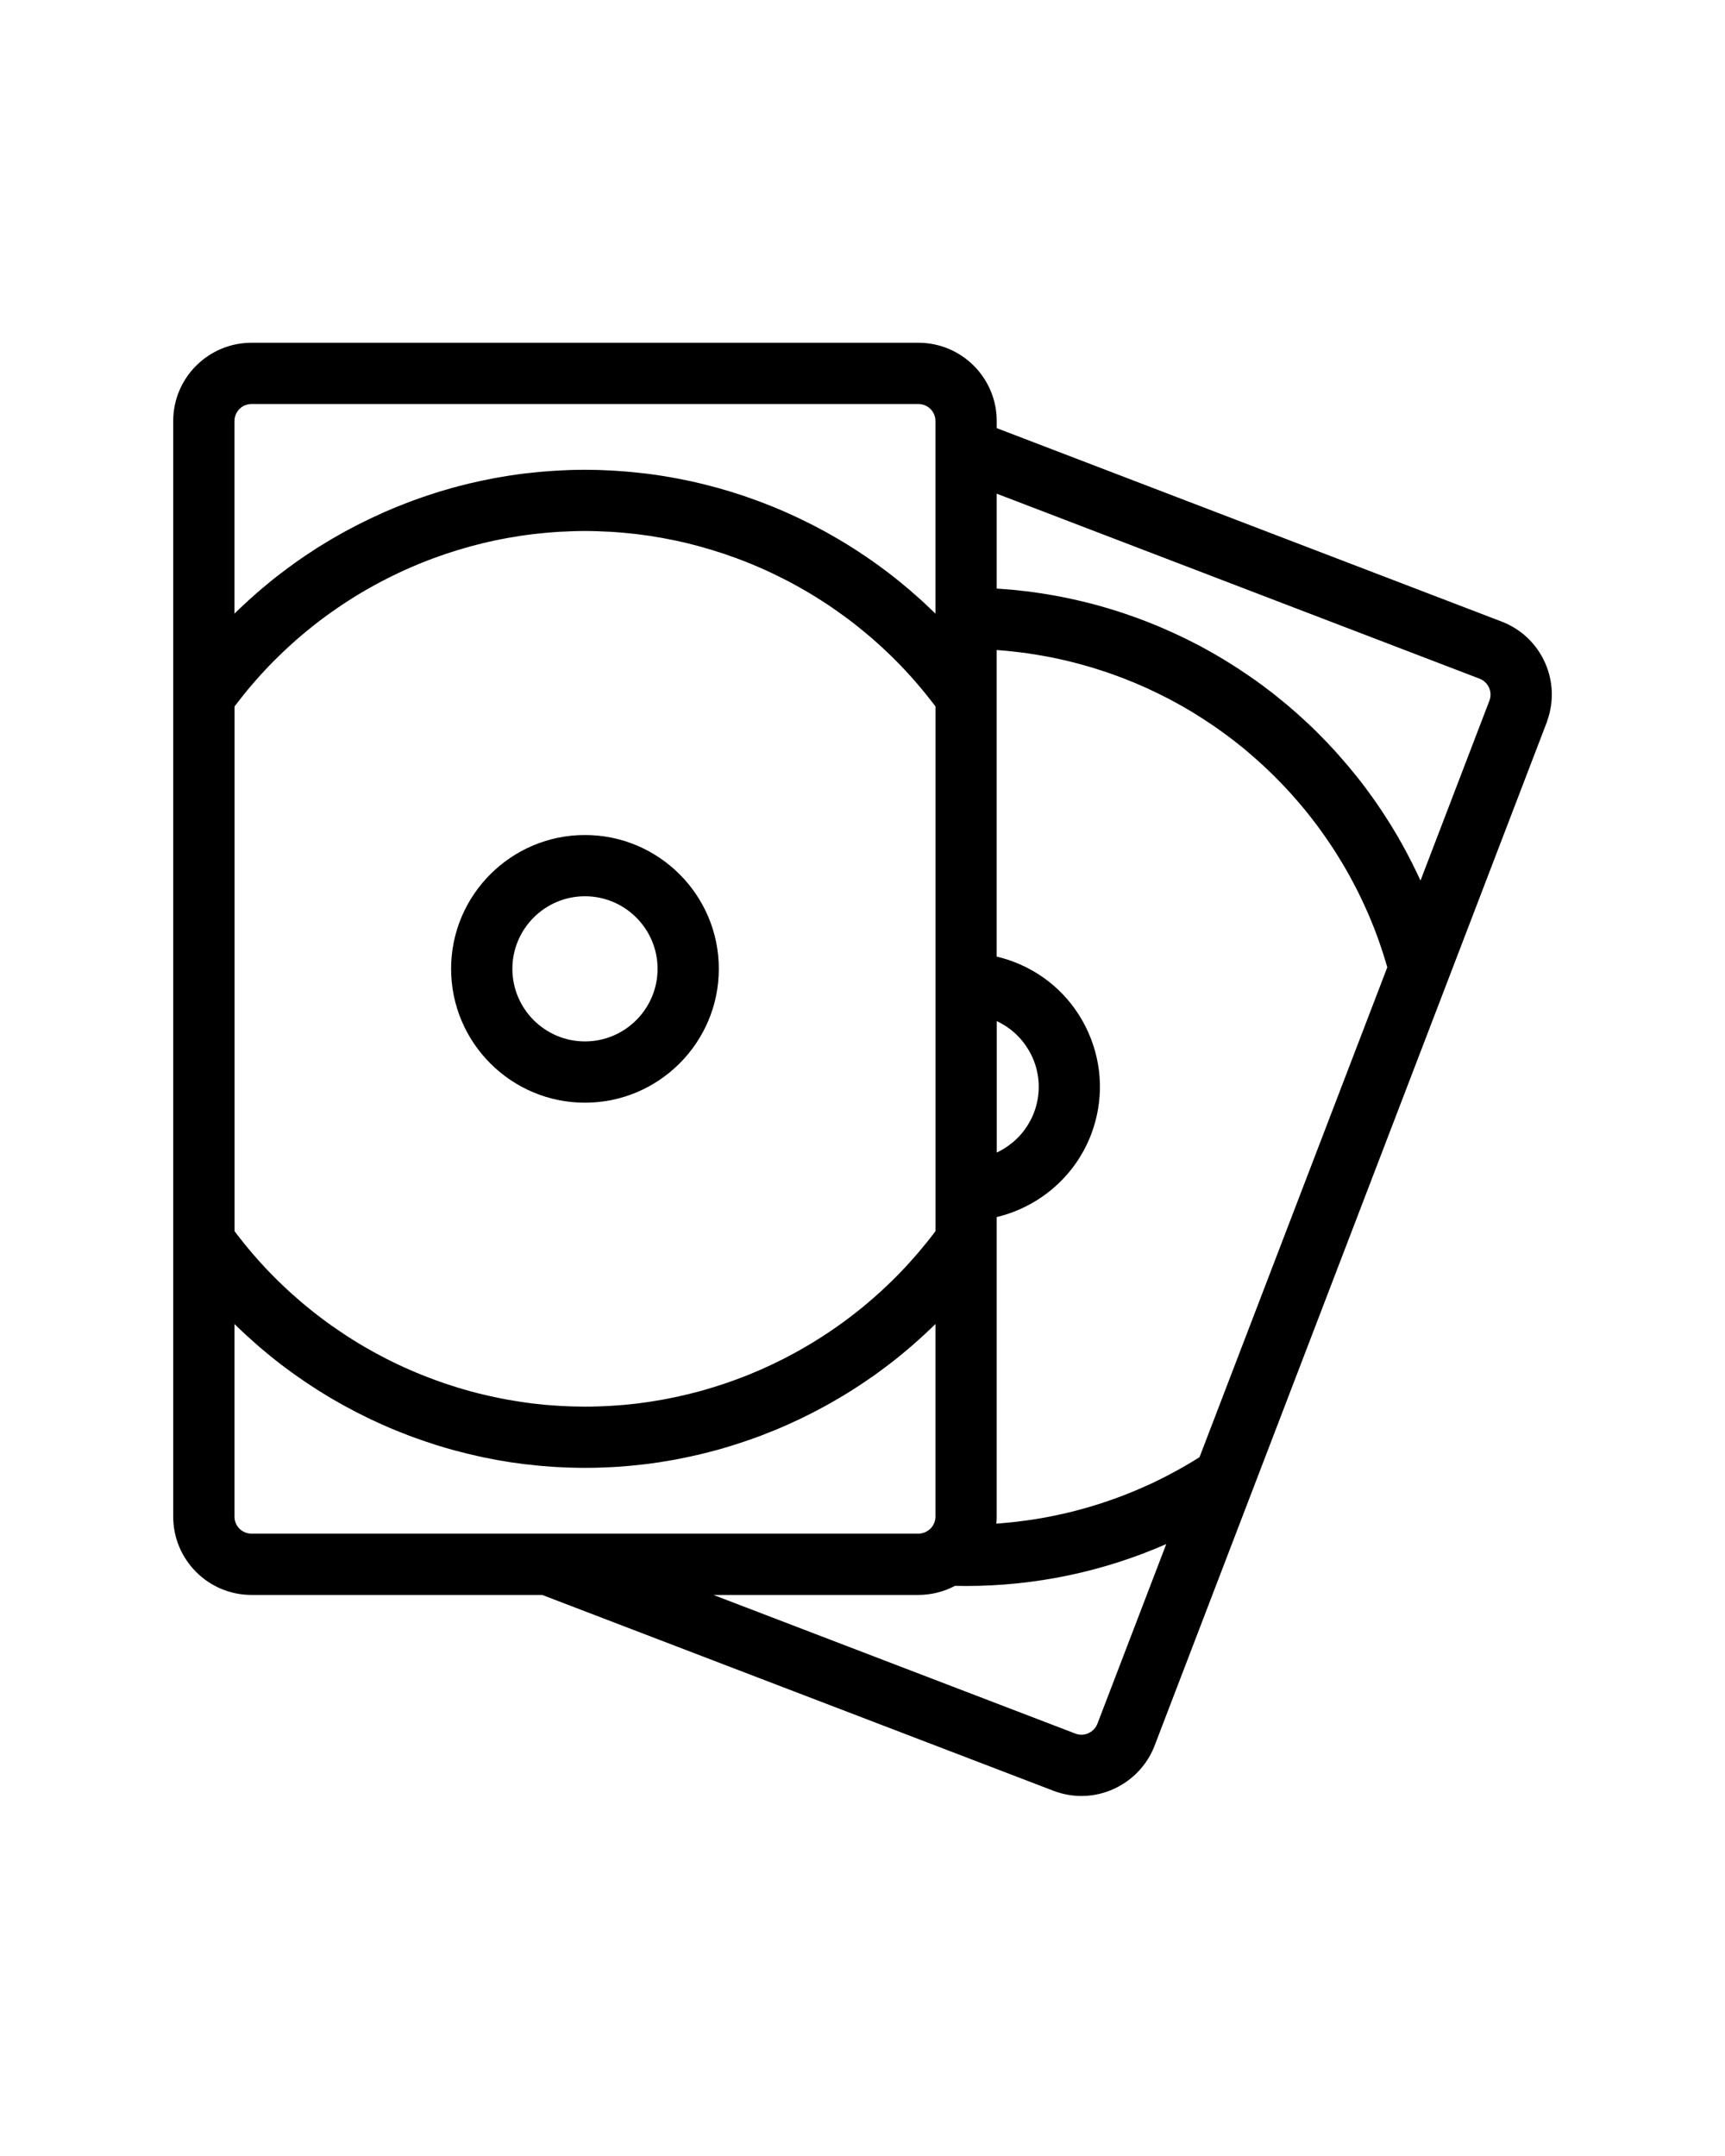<?xml version="1.0" encoding="UTF-8"?>
<!-- Generated by Pixelmator Pro 3.6.17 -->
<svg width="100" height="125" viewBox="0 0 100 125" xmlns="http://www.w3.org/2000/svg">
    <g id="Gruppo">
        <path id="Percorso" fill="#000000" stroke="none" d="M 53.244 19.873 L 14.578 19.873 C 12.075 19.873 10.041 21.908 10.041 24.408 L 10.041 40.377 L 10.041 71.965 L 10.041 87.932 C 10.041 90.434 12.075 92.471 14.578 92.471 L 31.432 92.471 L 61.072 103.826 C 61.593 104.025 62.138 104.127 62.695 104.127 C 64.561 104.127 66.264 102.957 66.932 101.213 L 83.948 56.807 L 89.661 41.895 C 89.663 41.889 89.665 41.881 89.669 41.874 C 89.685 41.827 89.701 41.78 89.713 41.735 C 90.086 40.647 90.038 39.479 89.567 38.424 C 89.074 37.317 88.179 36.469 87.046 36.035 L 57.781 24.822 L 57.781 24.408 C 57.781 21.908 55.745 19.873 53.244 19.873 Z M 58.61 37.762 C 58.666 37.768 58.724 37.772 58.78 37.78 C 59.047 37.807 59.314 37.843 59.582 37.88 C 59.636 37.888 59.689 37.898 59.743 37.905 C 59.996 37.944 60.248 37.983 60.499 38.03 C 60.528 38.036 60.557 38.04 60.587 38.046 C 60.854 38.093 61.121 38.15 61.388 38.206 C 61.449 38.222 61.51 38.235 61.57 38.247 C 61.836 38.306 62.098 38.37 62.362 38.438 C 62.4 38.45 62.438 38.459 62.477 38.469 C 62.718 38.533 62.96 38.602 63.202 38.672 C 63.252 38.69 63.3 38.703 63.349 38.717 C 63.608 38.797 63.866 38.881 64.124 38.965 C 64.18 38.986 64.235 39.006 64.294 39.024 C 64.559 39.118 64.824 39.212 65.087 39.313 C 65.322 39.403 65.556 39.497 65.789 39.594 C 65.867 39.625 65.942 39.662 66.02 39.694 C 66.173 39.76 66.327 39.825 66.479 39.895 C 66.568 39.936 66.658 39.979 66.748 40.022 C 66.886 40.085 67.023 40.149 67.159 40.217 C 67.253 40.262 67.347 40.311 67.438 40.358 C 67.567 40.424 67.699 40.487 67.827 40.555 C 67.923 40.606 68.016 40.659 68.112 40.711 C 68.235 40.777 68.361 40.844 68.483 40.914 C 68.579 40.967 68.672 41.023 68.768 41.08 C 68.887 41.148 69.009 41.219 69.128 41.291 C 69.222 41.348 69.316 41.408 69.407 41.467 C 69.525 41.539 69.642 41.612 69.758 41.688 C 69.852 41.749 69.944 41.809 70.035 41.872 C 70.149 41.948 70.264 42.024 70.379 42.101 C 70.47 42.164 70.56 42.23 70.65 42.292 C 70.762 42.372 70.874 42.45 70.983 42.532 C 71.075 42.598 71.163 42.665 71.251 42.731 C 71.36 42.813 71.47 42.895 71.578 42.979 C 71.665 43.047 71.751 43.118 71.837 43.186 C 71.944 43.272 72.051 43.358 72.156 43.442 C 72.242 43.514 72.325 43.587 72.411 43.659 C 72.515 43.747 72.616 43.835 72.719 43.925 C 72.802 43.997 72.886 44.073 72.968 44.148 C 73.07 44.238 73.169 44.33 73.269 44.421 C 73.351 44.497 73.431 44.573 73.512 44.65 C 73.61 44.744 73.707 44.838 73.803 44.933 C 73.883 45.011 73.961 45.091 74.038 45.169 C 74.134 45.267 74.229 45.362 74.323 45.46 C 74.401 45.542 74.475 45.62 74.551 45.702 C 74.645 45.802 74.737 45.901 74.828 46.001 C 74.902 46.083 74.975 46.167 75.048 46.251 C 75.14 46.353 75.227 46.454 75.315 46.558 C 75.387 46.642 75.459 46.728 75.531 46.814 C 75.617 46.918 75.702 47.023 75.788 47.128 C 75.858 47.216 75.926 47.302 75.994 47.39 C 76.077 47.495 76.161 47.603 76.243 47.712 C 76.31 47.8 76.377 47.89 76.442 47.98 C 76.524 48.089 76.603 48.199 76.681 48.31 C 76.746 48.402 76.811 48.494 76.872 48.583 C 76.95 48.694 77.025 48.808 77.101 48.919 C 77.163 49.013 77.224 49.107 77.287 49.198 C 77.36 49.311 77.433 49.425 77.506 49.542 C 77.564 49.638 77.624 49.733 77.682 49.829 C 77.753 49.944 77.824 50.059 77.891 50.175 C 77.948 50.273 78.005 50.37 78.061 50.466 C 78.126 50.587 78.193 50.704 78.258 50.821 C 78.312 50.921 78.365 51.02 78.419 51.12 C 78.483 51.239 78.545 51.36 78.607 51.479 C 78.66 51.579 78.711 51.68 78.761 51.782 C 78.821 51.903 78.878 52.026 78.936 52.147 C 78.986 52.251 79.034 52.352 79.082 52.456 C 79.139 52.579 79.194 52.704 79.248 52.827 C 79.294 52.931 79.34 53.036 79.386 53.141 C 79.438 53.266 79.488 53.389 79.539 53.514 C 79.583 53.621 79.625 53.729 79.667 53.836 C 79.717 53.961 79.763 54.086 79.811 54.213 C 79.85 54.322 79.89 54.43 79.93 54.539 C 79.974 54.666 80.018 54.795 80.06 54.922 C 80.098 55.031 80.135 55.143 80.171 55.254 C 80.213 55.383 80.251 55.51 80.291 55.639 C 80.324 55.752 80.36 55.864 80.393 55.977 C 80.403 56.012 80.413 56.047 80.423 56.081 L 69.538 84.482 C 69.475 84.521 69.416 84.562 69.352 84.599 C 69.258 84.66 69.163 84.716 69.067 84.775 C 68.908 84.869 68.748 84.963 68.588 85.054 C 68.494 85.107 68.4 85.161 68.307 85.212 C 68.129 85.31 67.952 85.405 67.773 85.499 C 67.695 85.54 67.62 85.581 67.544 85.62 C 67.286 85.751 67.027 85.878 66.769 86.003 C 66.739 86.015 66.71 86.026 66.681 86.04 C 66.45 86.147 66.216 86.251 65.981 86.353 C 65.893 86.392 65.803 86.425 65.716 86.464 C 65.538 86.536 65.359 86.609 65.179 86.679 C 65.079 86.718 64.978 86.757 64.878 86.794 C 64.706 86.858 64.533 86.919 64.359 86.98 C 64.257 87.015 64.156 87.052 64.051 87.085 C 63.872 87.148 63.693 87.202 63.509 87.259 C 63.417 87.288 63.323 87.32 63.228 87.347 C 63 87.415 62.772 87.478 62.542 87.54 C 62.496 87.552 62.448 87.565 62.402 87.577 C 62.125 87.651 61.845 87.718 61.566 87.78 C 61.487 87.8 61.405 87.815 61.325 87.831 C 61.124 87.874 60.925 87.917 60.723 87.954 C 60.62 87.974 60.517 87.993 60.413 88.011 C 60.229 88.042 60.048 88.072 59.867 88.101 C 59.759 88.117 59.649 88.134 59.542 88.148 C 59.358 88.175 59.173 88.199 58.989 88.22 C 58.885 88.232 58.782 88.243 58.678 88.255 C 58.47 88.278 58.261 88.296 58.051 88.314 C 57.972 88.32 57.894 88.328 57.817 88.334 C 57.796 88.334 57.779 88.336 57.76 88.336 C 57.76 88.332 57.76 88.328 57.76 88.322 C 57.773 88.193 57.779 88.062 57.779 87.931 L 57.779 71.965 L 57.779 70.563 C 57.789 70.561 57.797 70.559 57.806 70.557 C 57.934 70.526 58.06 70.493 58.185 70.453 C 58.211 70.445 58.239 70.437 58.265 70.43 C 58.395 70.391 58.524 70.346 58.652 70.301 C 58.678 70.291 58.704 70.28 58.73 70.27 C 58.851 70.225 58.973 70.174 59.092 70.124 C 59.103 70.12 59.114 70.116 59.124 70.11 C 59.25 70.053 59.373 69.993 59.497 69.932 C 59.522 69.918 59.551 69.905 59.576 69.889 C 59.698 69.828 59.816 69.762 59.933 69.692 C 59.951 69.682 59.969 69.671 59.985 69.661 C 60.094 69.597 60.201 69.53 60.306 69.458 C 60.324 69.446 60.344 69.435 60.362 69.421 C 60.475 69.345 60.586 69.265 60.693 69.183 C 60.716 69.165 60.739 69.148 60.762 69.128 C 60.872 69.046 60.98 68.958 61.083 68.866 C 61.089 68.862 61.093 68.858 61.097 68.856 C 61.2 68.766 61.299 68.674 61.397 68.581 C 61.417 68.56 61.437 68.54 61.457 68.522 C 61.553 68.426 61.648 68.329 61.74 68.227 C 61.756 68.209 61.774 68.19 61.79 68.17 C 61.878 68.072 61.962 67.975 62.043 67.873 C 62.054 67.863 62.064 67.852 62.071 67.84 C 62.159 67.733 62.24 67.623 62.322 67.508 C 62.339 67.485 62.356 67.461 62.372 67.438 C 62.452 67.323 62.53 67.208 62.601 67.09 C 62.611 67.074 62.621 67.061 62.629 67.043 C 62.696 66.934 62.76 66.82 62.824 66.707 C 62.836 66.686 62.847 66.662 62.858 66.641 C 62.923 66.52 62.985 66.397 63.043 66.268 C 63.056 66.243 63.067 66.215 63.079 66.188 C 63.139 66.057 63.195 65.926 63.247 65.79 C 63.988 63.854 63.933 61.747 63.089 59.854 C 62.244 57.959 60.714 56.51 58.778 55.768 C 58.632 55.711 58.483 55.663 58.335 55.614 C 58.298 55.602 58.262 55.593 58.224 55.581 C 58.084 55.54 57.943 55.499 57.801 55.468 C 57.793 55.464 57.785 55.462 57.778 55.46 L 57.778 40.377 L 57.778 37.688 C 57.794 37.688 57.811 37.69 57.828 37.692 C 58.09 37.709 58.352 37.732 58.61 37.762 Z M 53.95 71.746 C 53.866 71.851 53.783 71.957 53.699 72.062 C 53.627 72.152 53.552 72.242 53.477 72.332 C 53.391 72.436 53.306 72.539 53.218 72.643 C 53.142 72.731 53.067 72.817 52.99 72.903 C 52.9 73.007 52.81 73.108 52.719 73.208 C 52.644 73.292 52.566 73.376 52.489 73.46 C 52.395 73.56 52.303 73.659 52.208 73.757 C 52.13 73.839 52.05 73.919 51.971 73.999 C 51.875 74.097 51.78 74.192 51.681 74.288 C 51.602 74.366 51.52 74.442 51.438 74.52 C 51.34 74.616 51.241 74.709 51.139 74.801 C 51.057 74.877 50.976 74.953 50.892 75.026 C 50.79 75.118 50.687 75.21 50.582 75.299 C 50.501 75.371 50.415 75.444 50.331 75.516 C 50.226 75.604 50.12 75.692 50.015 75.78 C 49.929 75.85 49.843 75.921 49.757 75.987 C 49.65 76.073 49.542 76.159 49.432 76.243 C 49.344 76.311 49.259 76.378 49.171 76.442 C 49.061 76.524 48.949 76.608 48.838 76.688 C 48.748 76.754 48.66 76.815 48.57 76.879 C 48.459 76.959 48.344 77.039 48.231 77.115 C 48.139 77.178 48.049 77.238 47.96 77.297 C 47.845 77.375 47.729 77.449 47.611 77.526 C 47.519 77.583 47.429 77.641 47.336 77.698 C 47.219 77.772 47.101 77.844 46.983 77.917 C 46.889 77.972 46.795 78.028 46.702 78.081 C 46.582 78.151 46.463 78.22 46.343 78.288 C 46.247 78.341 46.154 78.395 46.058 78.446 C 45.937 78.512 45.815 78.577 45.692 78.641 C 45.596 78.692 45.501 78.741 45.405 78.791 C 45.281 78.854 45.157 78.914 45.032 78.975 C 44.934 79.022 44.837 79.071 44.739 79.116 C 44.613 79.177 44.487 79.235 44.362 79.29 C 44.264 79.337 44.164 79.38 44.064 79.425 C 43.939 79.48 43.809 79.534 43.681 79.585 C 43.581 79.628 43.482 79.669 43.382 79.712 C 43.254 79.763 43.125 79.814 42.995 79.862 C 42.893 79.901 42.792 79.94 42.69 79.977 C 42.56 80.026 42.43 80.071 42.298 80.118 C 42.196 80.153 42.093 80.19 41.991 80.225 C 41.859 80.268 41.727 80.311 41.594 80.352 C 41.49 80.385 41.389 80.418 41.283 80.45 C 41.151 80.493 41.017 80.53 40.885 80.569 C 40.781 80.598 40.675 80.628 40.57 80.659 C 40.436 80.694 40.302 80.727 40.167 80.763 C 40.063 80.79 39.958 80.818 39.853 80.843 C 39.717 80.876 39.582 80.906 39.446 80.935 C 39.339 80.96 39.233 80.986 39.126 81.007 C 38.99 81.038 38.853 81.064 38.717 81.089 C 38.61 81.11 38.502 81.132 38.394 81.152 C 38.256 81.177 38.117 81.199 37.979 81.22 C 37.872 81.24 37.766 81.257 37.659 81.273 C 37.517 81.294 37.376 81.312 37.234 81.332 C 37.129 81.348 37.022 81.361 36.917 81.375 C 36.771 81.391 36.626 81.404 36.48 81.422 C 36.376 81.432 36.275 81.443 36.17 81.453 C 36.019 81.467 35.865 81.476 35.712 81.486 C 35.614 81.494 35.519 81.502 35.421 81.507 C 35.251 81.519 35.082 81.525 34.912 81.532 C 34.83 81.534 34.749 81.54 34.669 81.542 C 34.416 81.55 34.164 81.554 33.911 81.554 C 33.66 81.554 33.408 81.55 33.155 81.542 C 33.075 81.54 32.994 81.534 32.912 81.532 C 32.742 81.524 32.573 81.518 32.403 81.507 C 32.305 81.501 32.206 81.493 32.108 81.486 C 31.957 81.476 31.805 81.466 31.654 81.453 C 31.548 81.443 31.444 81.432 31.339 81.42 C 31.195 81.404 31.052 81.391 30.908 81.375 C 30.801 81.361 30.694 81.346 30.587 81.332 C 30.447 81.312 30.306 81.295 30.166 81.273 C 30.059 81.257 29.951 81.24 29.844 81.22 C 29.706 81.199 29.569 81.177 29.431 81.152 C 29.321 81.132 29.213 81.109 29.106 81.089 C 28.97 81.064 28.835 81.038 28.699 81.007 C 28.592 80.986 28.484 80.96 28.377 80.935 C 28.241 80.906 28.107 80.876 27.974 80.843 C 27.867 80.818 27.759 80.788 27.651 80.763 C 27.52 80.728 27.386 80.695 27.255 80.659 C 27.148 80.628 27.042 80.596 26.934 80.567 C 26.803 80.528 26.673 80.493 26.541 80.452 C 26.436 80.419 26.33 80.386 26.224 80.35 C 26.095 80.309 25.965 80.268 25.835 80.225 C 25.73 80.19 25.626 80.151 25.521 80.116 C 25.393 80.069 25.263 80.026 25.138 79.977 C 25.032 79.94 24.928 79.899 24.825 79.858 C 24.699 79.811 24.572 79.762 24.446 79.712 C 24.344 79.669 24.241 79.628 24.137 79.583 C 24.013 79.532 23.887 79.479 23.764 79.425 C 23.662 79.38 23.56 79.335 23.458 79.288 C 23.335 79.233 23.213 79.177 23.09 79.118 C 22.989 79.071 22.89 79.02 22.788 78.973 C 22.667 78.912 22.545 78.854 22.426 78.793 C 22.325 78.74 22.228 78.689 22.128 78.637 C 22.009 78.576 21.889 78.512 21.772 78.448 C 21.674 78.395 21.577 78.339 21.479 78.286 C 21.361 78.22 21.244 78.151 21.125 78.083 C 21.029 78.028 20.934 77.97 20.838 77.913 C 20.723 77.845 20.607 77.772 20.491 77.7 C 20.397 77.643 20.303 77.583 20.21 77.524 C 20.095 77.45 19.982 77.376 19.869 77.299 C 19.775 77.238 19.683 77.176 19.592 77.111 C 19.481 77.035 19.368 76.959 19.257 76.881 C 19.165 76.817 19.075 76.75 18.984 76.686 C 18.877 76.606 18.767 76.526 18.659 76.444 C 18.569 76.378 18.48 76.309 18.39 76.241 C 18.284 76.157 18.176 76.075 18.071 75.989 C 17.983 75.921 17.895 75.85 17.81 75.778 C 17.704 75.692 17.6 75.604 17.497 75.518 C 17.411 75.446 17.325 75.372 17.242 75.297 C 17.138 75.209 17.038 75.119 16.936 75.027 C 16.852 74.953 16.769 74.877 16.685 74.8 C 16.585 74.708 16.488 74.614 16.39 74.521 C 16.306 74.443 16.224 74.365 16.145 74.287 C 16.047 74.191 15.952 74.096 15.856 74 C 15.776 73.918 15.696 73.836 15.616 73.754 C 15.522 73.658 15.431 73.559 15.338 73.461 C 15.26 73.375 15.182 73.293 15.105 73.207 C 15.015 73.107 14.925 73.006 14.835 72.904 C 14.759 72.816 14.684 72.73 14.607 72.642 C 14.519 72.538 14.434 72.435 14.346 72.331 C 14.272 72.241 14.199 72.151 14.126 72.061 C 14.04 71.956 13.957 71.85 13.875 71.743 C 13.803 71.651 13.731 71.559 13.661 71.466 C 13.638 71.439 13.617 71.407 13.596 71.378 L 13.596 40.961 C 13.617 40.934 13.638 40.902 13.661 40.873 C 13.731 40.779 13.803 40.691 13.875 40.6 C 13.957 40.491 14.04 40.383 14.126 40.278 C 14.198 40.188 14.272 40.098 14.346 40.008 C 14.434 39.904 14.519 39.801 14.607 39.697 C 14.683 39.609 14.758 39.523 14.835 39.437 C 14.925 39.335 15.015 39.234 15.105 39.134 C 15.182 39.048 15.26 38.964 15.338 38.882 C 15.432 38.78 15.523 38.683 15.616 38.585 C 15.696 38.505 15.776 38.423 15.856 38.341 C 15.952 38.245 16.047 38.15 16.145 38.056 C 16.224 37.976 16.306 37.896 16.39 37.818 C 16.488 37.724 16.585 37.632 16.685 37.541 C 16.769 37.465 16.852 37.389 16.936 37.312 C 17.038 37.222 17.137 37.132 17.24 37.042 C 17.325 36.968 17.411 36.897 17.497 36.823 C 17.601 36.735 17.704 36.649 17.81 36.563 C 17.895 36.491 17.983 36.42 18.071 36.35 C 18.176 36.266 18.284 36.182 18.39 36.098 C 18.48 36.032 18.569 35.963 18.659 35.895 C 18.767 35.813 18.877 35.733 18.984 35.655 C 19.076 35.589 19.166 35.524 19.257 35.46 C 19.368 35.382 19.481 35.304 19.592 35.228 C 19.684 35.167 19.776 35.103 19.869 35.04 C 19.982 34.966 20.095 34.892 20.21 34.819 C 20.304 34.758 20.398 34.7 20.491 34.639 C 20.606 34.567 20.722 34.496 20.838 34.428 C 20.934 34.369 21.029 34.313 21.125 34.256 C 21.243 34.188 21.36 34.123 21.479 34.057 C 21.577 34 21.674 33.948 21.772 33.893 C 21.889 33.827 22.009 33.766 22.128 33.702 C 22.228 33.651 22.325 33.598 22.426 33.55 C 22.545 33.487 22.667 33.427 22.788 33.37 C 22.89 33.319 22.989 33.272 23.09 33.224 C 23.213 33.165 23.335 33.109 23.458 33.052 C 23.56 33.009 23.662 32.96 23.764 32.917 C 23.887 32.862 24.013 32.812 24.137 32.757 C 24.241 32.716 24.344 32.671 24.446 32.63 C 24.572 32.579 24.699 32.53 24.825 32.482 C 24.929 32.443 25.032 32.402 25.138 32.363 C 25.263 32.318 25.393 32.271 25.521 32.228 C 25.626 32.189 25.73 32.152 25.835 32.115 C 25.965 32.074 26.095 32.033 26.224 31.992 C 26.33 31.957 26.436 31.922 26.541 31.89 C 26.673 31.851 26.803 31.812 26.934 31.777 C 27.042 31.746 27.148 31.713 27.255 31.683 C 27.387 31.65 27.519 31.615 27.65 31.581 C 27.76 31.554 27.868 31.524 27.975 31.497 C 28.109 31.466 28.243 31.436 28.376 31.405 C 28.483 31.382 28.593 31.356 28.7 31.333 C 28.836 31.306 28.971 31.28 29.107 31.253 C 29.214 31.232 29.322 31.21 29.432 31.19 C 29.57 31.165 29.707 31.143 29.845 31.122 C 29.952 31.104 30.06 31.085 30.167 31.067 C 30.307 31.047 30.448 31.03 30.588 31.01 C 30.695 30.996 30.802 30.981 30.909 30.967 C 31.053 30.949 31.196 30.936 31.34 30.922 C 31.445 30.91 31.549 30.899 31.655 30.891 C 31.806 30.875 31.958 30.866 32.109 30.854 C 32.207 30.848 32.306 30.838 32.404 30.833 C 32.574 30.823 32.743 30.817 32.913 30.812 C 32.995 30.808 33.076 30.804 33.156 30.8 C 33.409 30.792 33.661 30.786 33.912 30.786 C 34.165 30.786 34.417 30.792 34.67 30.8 C 34.75 30.804 34.831 30.808 34.913 30.812 C 35.083 30.818 35.252 30.824 35.422 30.833 C 35.52 30.839 35.617 30.849 35.717 30.854 C 35.868 30.866 36.02 30.875 36.171 30.891 C 36.277 30.899 36.381 30.911 36.484 30.922 C 36.63 30.936 36.773 30.949 36.917 30.967 C 37.022 30.981 37.131 30.996 37.238 31.01 C 37.378 31.03 37.517 31.047 37.659 31.067 C 37.766 31.085 37.874 31.104 37.982 31.122 C 38.119 31.143 38.256 31.165 38.394 31.19 C 38.502 31.21 38.612 31.231 38.719 31.253 C 38.855 31.28 38.99 31.306 39.126 31.333 C 39.233 31.356 39.341 31.382 39.45 31.405 C 39.584 31.436 39.718 31.466 39.851 31.497 C 39.958 31.524 40.066 31.554 40.176 31.581 C 40.307 31.614 40.439 31.647 40.571 31.683 C 40.678 31.712 40.787 31.746 40.892 31.777 C 41.023 31.812 41.153 31.851 41.285 31.89 C 41.39 31.921 41.496 31.956 41.604 31.992 C 41.731 32.033 41.861 32.074 41.991 32.115 C 42.096 32.152 42.202 32.189 42.305 32.228 C 42.433 32.271 42.561 32.318 42.689 32.363 C 42.794 32.402 42.898 32.443 43.002 32.482 C 43.128 32.531 43.255 32.58 43.381 32.63 C 43.483 32.671 43.586 32.716 43.691 32.757 C 43.814 32.81 43.94 32.862 44.063 32.917 C 44.165 32.96 44.267 33.009 44.369 33.052 C 44.492 33.109 44.614 33.165 44.738 33.224 C 44.838 33.273 44.939 33.32 45.039 33.37 C 45.16 33.427 45.28 33.487 45.401 33.55 C 45.502 33.599 45.599 33.652 45.699 33.702 C 45.818 33.766 45.938 33.827 46.055 33.893 C 46.153 33.948 46.25 34 46.348 34.057 C 46.466 34.123 46.583 34.188 46.7 34.256 C 46.798 34.313 46.893 34.369 46.989 34.428 C 47.104 34.496 47.22 34.567 47.334 34.639 C 47.43 34.7 47.523 34.758 47.617 34.819 C 47.73 34.891 47.845 34.965 47.958 35.04 C 48.052 35.103 48.144 35.167 48.237 35.228 C 48.346 35.304 48.459 35.382 48.568 35.46 C 48.66 35.523 48.752 35.589 48.843 35.657 C 48.95 35.733 49.06 35.813 49.168 35.895 C 49.258 35.963 49.347 36.032 49.437 36.098 C 49.543 36.182 49.649 36.266 49.754 36.35 C 49.844 36.42 49.932 36.491 50.018 36.563 C 50.123 36.649 50.227 36.735 50.329 36.823 C 50.417 36.895 50.503 36.968 50.589 37.044 C 50.691 37.132 50.79 37.222 50.89 37.312 C 50.976 37.388 51.059 37.464 51.143 37.541 C 51.243 37.633 51.34 37.725 51.438 37.818 C 51.52 37.896 51.604 37.976 51.686 38.056 C 51.782 38.15 51.874 38.245 51.971 38.341 C 52.052 38.423 52.132 38.505 52.212 38.585 C 52.306 38.683 52.398 38.78 52.488 38.88 C 52.566 38.964 52.646 39.048 52.723 39.134 C 52.813 39.234 52.903 39.333 52.991 39.435 C 53.069 39.523 53.144 39.609 53.22 39.699 C 53.308 39.801 53.393 39.904 53.479 40.008 C 53.553 40.098 53.628 40.188 53.701 40.279 C 53.787 40.383 53.868 40.488 53.952 40.597 C 54.024 40.689 54.096 40.779 54.166 40.872 C 54.187 40.903 54.21 40.933 54.231 40.96 L 54.231 57.028 L 54.231 68.997 L 54.231 71.378 C 54.21 71.407 54.187 71.439 54.166 71.466 C 54.094 71.561 54.022 71.652 53.95 71.746 Z M 57.99 59.307 C 58.058 59.344 58.126 59.381 58.191 59.42 C 58.239 59.449 58.287 59.481 58.333 59.51 C 58.397 59.553 58.459 59.596 58.519 59.641 C 58.565 59.674 58.609 59.709 58.655 59.746 C 58.713 59.791 58.768 59.842 58.825 59.891 C 58.867 59.93 58.908 59.967 58.948 60.008 C 59.002 60.059 59.053 60.115 59.106 60.17 C 59.143 60.213 59.181 60.252 59.217 60.295 C 59.267 60.354 59.315 60.418 59.363 60.481 C 59.395 60.524 59.426 60.563 59.457 60.608 C 59.507 60.68 59.553 60.753 59.599 60.829 C 59.622 60.868 59.647 60.903 59.668 60.942 C 59.734 61.059 59.794 61.178 59.85 61.299 C 60.309 62.326 60.338 63.469 59.936 64.52 C 59.89 64.637 59.84 64.75 59.785 64.864 C 59.768 64.897 59.751 64.93 59.733 64.964 C 59.691 65.042 59.647 65.118 59.601 65.194 C 59.58 65.227 59.559 65.264 59.538 65.298 C 59.485 65.376 59.432 65.452 59.376 65.527 C 59.358 65.552 59.343 65.576 59.322 65.599 C 59.247 65.697 59.169 65.788 59.085 65.878 C 59.067 65.896 59.049 65.915 59.031 65.933 C 58.964 66.003 58.893 66.068 58.822 66.134 C 58.792 66.159 58.761 66.185 58.732 66.212 C 58.666 66.267 58.598 66.321 58.53 66.37 C 58.499 66.395 58.468 66.419 58.436 66.44 C 58.351 66.503 58.261 66.559 58.171 66.614 C 58.157 66.624 58.145 66.632 58.131 66.639 C 58.027 66.702 57.92 66.756 57.81 66.809 C 57.8 66.813 57.792 66.817 57.783 66.821 L 57.783 59.204 C 57.803 59.214 57.825 59.22 57.845 59.229 C 57.893 59.254 57.94 59.281 57.99 59.307 Z M 13.593 24.408 C 13.593 23.867 14.035 23.424 14.578 23.424 L 53.244 23.424 C 53.787 23.424 54.229 23.867 54.229 24.408 L 54.229 26.045 L 54.229 35.578 C 54.197 35.545 54.166 35.515 54.133 35.486 C 54.066 35.418 53.995 35.351 53.926 35.287 C 53.802 35.168 53.674 35.049 53.549 34.932 C 53.477 34.866 53.405 34.801 53.333 34.735 C 53.199 34.614 53.064 34.495 52.929 34.378 C 52.865 34.321 52.801 34.265 52.736 34.208 C 52.543 34.044 52.346 33.88 52.149 33.72 C 52.143 33.714 52.137 33.71 52.131 33.704 C 51.926 33.538 51.718 33.378 51.509 33.216 C 51.446 33.167 51.381 33.12 51.318 33.071 C 51.169 32.96 51.021 32.85 50.872 32.743 C 50.796 32.686 50.72 32.636 50.644 32.581 C 50.5 32.477 50.355 32.376 50.207 32.276 C 50.133 32.227 50.059 32.176 49.983 32.128 C 49.819 32.015 49.652 31.907 49.484 31.802 C 49.43 31.767 49.377 31.73 49.321 31.697 C 49.097 31.556 48.873 31.418 48.645 31.285 C 48.607 31.26 48.567 31.238 48.527 31.217 C 48.339 31.108 48.15 30.998 47.961 30.893 C 47.888 30.852 47.812 30.813 47.738 30.77 C 47.578 30.684 47.419 30.598 47.258 30.516 C 47.178 30.473 47.098 30.432 47.016 30.391 C 46.853 30.307 46.69 30.229 46.524 30.149 C 46.451 30.11 46.377 30.075 46.303 30.04 C 46.091 29.94 45.88 29.843 45.666 29.747 C 45.639 29.735 45.612 29.722 45.586 29.712 C 45.345 29.605 45.102 29.501 44.857 29.401 C 44.794 29.376 44.727 29.348 44.662 29.323 C 44.482 29.251 44.303 29.18 44.122 29.112 C 44.036 29.081 43.952 29.048 43.868 29.018 C 43.701 28.955 43.533 28.897 43.364 28.838 C 43.278 28.809 43.194 28.777 43.108 28.748 C 42.926 28.687 42.744 28.629 42.562 28.572 C 42.492 28.551 42.422 28.527 42.352 28.504 C 42.099 28.43 41.846 28.354 41.59 28.283 C 41.565 28.275 41.538 28.269 41.515 28.263 C 41.286 28.199 41.056 28.142 40.827 28.083 C 40.746 28.063 40.664 28.044 40.582 28.024 C 40.405 27.981 40.228 27.942 40.05 27.901 C 39.958 27.881 39.866 27.864 39.773 27.844 C 39.6 27.807 39.424 27.774 39.249 27.739 C 39.161 27.723 39.074 27.706 38.986 27.69 C 38.78 27.655 38.573 27.618 38.364 27.586 C 38.309 27.578 38.256 27.568 38.202 27.561 C 37.939 27.52 37.676 27.485 37.413 27.452 C 37.345 27.444 37.277 27.436 37.209 27.431 C 37.014 27.408 36.816 27.386 36.619 27.368 C 36.527 27.358 36.433 27.35 36.34 27.343 C 36.164 27.327 35.987 27.316 35.812 27.304 C 35.714 27.298 35.619 27.292 35.523 27.286 C 35.339 27.276 35.154 27.266 34.97 27.259 C 34.884 27.257 34.801 27.251 34.715 27.249 C 34.447 27.243 34.181 27.237 33.911 27.237 C 33.643 27.237 33.377 27.243 33.109 27.249 C 33.023 27.251 32.94 27.257 32.854 27.259 C 32.67 27.267 32.487 27.277 32.303 27.286 C 32.205 27.292 32.108 27.298 32.012 27.304 C 31.836 27.316 31.659 27.327 31.484 27.343 C 31.39 27.351 31.298 27.359 31.205 27.368 C 31.008 27.386 30.812 27.407 30.615 27.431 C 30.547 27.437 30.477 27.445 30.409 27.452 C 30.146 27.485 29.885 27.52 29.624 27.561 C 29.568 27.569 29.513 27.579 29.456 27.586 C 29.251 27.619 29.044 27.654 28.838 27.69 C 28.751 27.706 28.661 27.723 28.573 27.739 C 28.397 27.774 28.224 27.807 28.051 27.844 C 27.957 27.864 27.865 27.881 27.772 27.903 C 27.596 27.942 27.421 27.981 27.246 28.022 C 27.162 28.043 27.078 28.063 26.995 28.083 C 26.769 28.14 26.544 28.196 26.32 28.259 C 26.291 28.267 26.26 28.275 26.231 28.282 C 25.977 28.352 25.724 28.428 25.473 28.503 C 25.399 28.526 25.327 28.55 25.255 28.573 C 25.075 28.63 24.897 28.686 24.719 28.747 C 24.629 28.776 24.543 28.808 24.455 28.837 C 24.288 28.896 24.124 28.954 23.959 29.015 C 23.873 29.046 23.785 29.079 23.699 29.111 C 23.522 29.179 23.345 29.248 23.167 29.32 C 23.1 29.345 23.031 29.373 22.964 29.4 C 22.721 29.5 22.478 29.603 22.238 29.709 C 22.206 29.723 22.174 29.738 22.144 29.754 C 21.934 29.846 21.727 29.942 21.522 30.039 C 21.444 30.074 21.368 30.111 21.293 30.15 C 21.131 30.228 20.97 30.306 20.811 30.388 C 20.727 30.431 20.643 30.474 20.561 30.517 C 20.404 30.597 20.247 30.681 20.088 30.767 C 20.013 30.81 19.935 30.851 19.859 30.894 C 19.673 30.998 19.488 31.103 19.302 31.21 C 19.26 31.235 19.216 31.259 19.174 31.284 C 18.946 31.419 18.724 31.555 18.5 31.694 C 18.444 31.729 18.389 31.768 18.331 31.803 C 18.165 31.908 18.002 32.016 17.838 32.125 C 17.763 32.176 17.687 32.229 17.612 32.277 C 17.466 32.377 17.321 32.476 17.177 32.578 C 17.102 32.633 17.026 32.685 16.95 32.742 C 16.8 32.849 16.652 32.959 16.505 33.07 C 16.442 33.119 16.375 33.166 16.312 33.215 C 16.103 33.377 15.895 33.537 15.69 33.703 C 15.686 33.707 15.68 33.711 15.676 33.715 C 15.477 33.877 15.279 34.043 15.083 34.209 C 15.02 34.264 14.958 34.32 14.894 34.373 C 14.758 34.492 14.622 34.615 14.486 34.736 C 14.416 34.8 14.346 34.863 14.276 34.929 C 14.147 35.046 14.017 35.169 13.889 35.29 C 13.824 35.353 13.755 35.417 13.69 35.481 C 13.658 35.512 13.625 35.544 13.592 35.577 L 13.592 24.408 Z M 13.593 87.932 L 13.593 76.764 C 13.625 76.797 13.658 76.827 13.691 76.86 C 13.756 76.923 13.825 76.987 13.89 77.051 C 14.018 77.172 14.148 77.293 14.277 77.412 C 14.347 77.476 14.417 77.541 14.487 77.603 C 14.623 77.728 14.759 77.847 14.895 77.966 C 14.959 78.023 15.021 78.077 15.084 78.132 C 15.279 78.298 15.478 78.462 15.677 78.624 C 15.681 78.628 15.687 78.632 15.691 78.636 C 15.896 78.804 16.104 78.966 16.313 79.126 C 16.376 79.175 16.441 79.22 16.504 79.271 C 16.651 79.38 16.801 79.49 16.951 79.599 C 17.026 79.654 17.102 79.708 17.178 79.761 C 17.322 79.863 17.467 79.964 17.613 80.062 C 17.687 80.115 17.763 80.166 17.839 80.216 C 18.003 80.325 18.166 80.431 18.332 80.536 C 18.39 80.573 18.445 80.61 18.501 80.645 C 18.725 80.786 18.947 80.922 19.175 81.057 C 19.217 81.082 19.261 81.106 19.303 81.131 C 19.489 81.238 19.674 81.344 19.86 81.447 C 19.935 81.49 20.013 81.531 20.089 81.572 C 20.247 81.658 20.404 81.742 20.562 81.824 C 20.644 81.867 20.728 81.91 20.812 81.953 C 20.971 82.033 21.132 82.113 21.294 82.193 C 21.369 82.228 21.445 82.265 21.523 82.304 C 21.728 82.402 21.935 82.495 22.145 82.589 C 22.174 82.603 22.207 82.616 22.239 82.63 C 22.478 82.737 22.721 82.841 22.965 82.941 C 23.032 82.968 23.101 82.994 23.168 83.021 C 23.346 83.091 23.523 83.162 23.7 83.23 C 23.786 83.261 23.874 83.293 23.96 83.326 C 24.125 83.387 24.289 83.445 24.456 83.502 C 24.544 83.533 24.63 83.565 24.72 83.592 C 24.898 83.653 25.076 83.713 25.256 83.768 C 25.328 83.789 25.4 83.815 25.474 83.836 C 25.725 83.914 25.978 83.988 26.232 84.057 C 26.261 84.067 26.292 84.073 26.321 84.082 C 26.545 84.143 26.77 84.201 26.996 84.256 C 27.079 84.279 27.163 84.297 27.247 84.317 C 27.423 84.358 27.598 84.399 27.773 84.438 C 27.867 84.459 27.959 84.479 28.052 84.499 C 28.226 84.534 28.399 84.569 28.574 84.601 C 28.662 84.619 28.752 84.634 28.839 84.652 C 29.045 84.689 29.252 84.722 29.457 84.756 C 29.514 84.764 29.569 84.774 29.625 84.783 C 29.886 84.82 30.147 84.857 30.41 84.89 C 30.478 84.898 30.548 84.904 30.616 84.911 C 30.813 84.932 31.009 84.956 31.206 84.974 C 31.3 84.984 31.392 84.992 31.485 84.999 C 31.661 85.013 31.838 85.026 32.013 85.04 C 32.109 85.046 32.206 85.052 32.304 85.058 C 32.488 85.068 32.671 85.076 32.855 85.081 C 32.941 85.085 33.024 85.089 33.11 85.091 C 33.378 85.099 33.644 85.103 33.912 85.103 C 34.182 85.103 34.448 85.099 34.716 85.091 C 34.802 85.089 34.885 85.085 34.971 85.081 C 35.155 85.075 35.34 85.067 35.524 85.058 C 35.62 85.052 35.715 85.046 35.813 85.04 C 35.989 85.026 36.166 85.013 36.341 84.999 C 36.435 84.991 36.529 84.983 36.62 84.974 C 36.817 84.956 37.015 84.933 37.21 84.911 C 37.278 84.903 37.346 84.897 37.414 84.89 C 37.677 84.857 37.94 84.82 38.203 84.783 C 38.257 84.773 38.31 84.765 38.365 84.756 C 38.574 84.723 38.781 84.69 38.987 84.652 C 39.075 84.634 39.162 84.619 39.25 84.601 C 39.426 84.57 39.602 84.535 39.774 84.497 C 39.868 84.479 39.96 84.46 40.051 84.438 C 40.229 84.399 40.406 84.358 40.583 84.317 C 40.665 84.297 40.747 84.28 40.828 84.258 C 41.057 84.201 41.287 84.141 41.516 84.08 C 41.539 84.07 41.566 84.064 41.591 84.059 C 41.847 83.989 42.1 83.914 42.353 83.836 C 42.423 83.815 42.493 83.793 42.563 83.77 C 42.745 83.713 42.927 83.653 43.109 83.592 C 43.195 83.565 43.279 83.535 43.365 83.504 C 43.534 83.445 43.702 83.385 43.869 83.326 C 43.953 83.293 44.037 83.262 44.123 83.232 C 44.304 83.162 44.483 83.091 44.663 83.017 C 44.728 82.992 44.795 82.968 44.858 82.943 C 45.103 82.841 45.346 82.738 45.587 82.63 C 45.613 82.618 45.64 82.607 45.667 82.595 C 45.881 82.499 46.092 82.402 46.304 82.302 C 46.377 82.265 46.451 82.23 46.525 82.195 C 46.691 82.115 46.854 82.033 47.017 81.951 C 47.099 81.91 47.179 81.867 47.259 81.826 C 47.42 81.742 47.579 81.658 47.739 81.57 C 47.812 81.531 47.888 81.49 47.962 81.449 C 48.151 81.344 48.341 81.236 48.528 81.123 C 48.568 81.102 48.608 81.08 48.646 81.059 C 48.874 80.922 49.098 80.786 49.322 80.645 C 49.378 80.61 49.431 80.575 49.485 80.54 C 49.653 80.433 49.82 80.325 49.984 80.216 C 50.059 80.165 50.133 80.114 50.208 80.064 C 50.355 79.964 50.501 79.863 50.645 79.761 C 50.72 79.708 50.796 79.654 50.873 79.599 C 51.022 79.492 51.172 79.38 51.319 79.269 C 51.382 79.22 51.447 79.175 51.51 79.126 C 51.719 78.966 51.927 78.804 52.132 78.636 C 52.138 78.632 52.144 78.626 52.15 78.62 C 52.347 78.46 52.544 78.298 52.737 78.132 C 52.802 78.075 52.866 78.021 52.93 77.964 C 53.066 77.847 53.201 77.728 53.334 77.605 C 53.406 77.542 53.478 77.476 53.55 77.408 C 53.675 77.293 53.803 77.174 53.927 77.054 C 53.996 76.988 54.067 76.921 54.134 76.857 C 54.166 76.824 54.197 76.794 54.23 76.763 L 54.23 87.931 C 54.23 87.994 54.222 88.052 54.212 88.113 C 54.21 88.121 54.208 88.131 54.206 88.14 C 54.193 88.195 54.178 88.245 54.158 88.298 C 54.151 88.31 54.145 88.321 54.141 88.335 C 54.12 88.382 54.095 88.427 54.068 88.47 C 54.057 88.486 54.046 88.499 54.034 88.513 C 54.014 88.54 53.994 88.566 53.972 88.591 C 53.953 88.609 53.936 88.628 53.918 88.648 C 53.886 88.675 53.855 88.701 53.822 88.724 C 53.8 88.74 53.771 88.759 53.744 88.775 C 53.726 88.787 53.706 88.796 53.686 88.806 C 53.658 88.822 53.63 88.833 53.598 88.849 C 53.57 88.861 53.538 88.869 53.506 88.876 C 53.482 88.884 53.458 88.892 53.432 88.897 C 53.37 88.909 53.307 88.917 53.243 88.917 L 31.759 88.917 L 14.578 88.917 C 14.035 88.918 13.593 88.477 13.593 87.932 Z M 62.694 100.576 C 62.574 100.576 62.457 100.555 62.341 100.51 L 41.358 92.471 L 53.244 92.471 C 53.33 92.471 53.416 92.467 53.502 92.463 C 53.529 92.461 53.558 92.459 53.585 92.457 C 53.644 92.451 53.699 92.445 53.757 92.439 C 53.789 92.435 53.823 92.431 53.855 92.427 C 53.907 92.419 53.96 92.411 54.013 92.402 C 54.044 92.398 54.078 92.392 54.111 92.386 C 54.167 92.374 54.222 92.363 54.276 92.349 C 54.302 92.343 54.33 92.337 54.356 92.329 C 54.437 92.309 54.519 92.288 54.599 92.263 C 54.605 92.259 54.613 92.257 54.619 92.255 C 54.695 92.232 54.768 92.206 54.843 92.179 C 54.861 92.171 54.879 92.163 54.897 92.156 C 54.96 92.131 55.027 92.105 55.09 92.076 C 55.104 92.068 55.12 92.062 55.134 92.055 C 55.21 92.022 55.285 91.985 55.362 91.944 C 55.368 91.944 55.376 91.944 55.382 91.944 C 55.59 91.95 55.797 91.952 56.002 91.952 C 60.024 91.952 63.965 91.12 67.609 89.522 L 63.617 99.942 C 63.47 100.32 63.099 100.576 62.694 100.576 Z M 85.775 39.35 C 86.02 39.446 86.213 39.629 86.322 39.871 C 86.429 40.111 86.437 40.379 86.342 40.625 L 82.348 51.053 C 82.33 51.014 82.31 50.975 82.292 50.934 C 82.25 50.846 82.208 50.758 82.166 50.668 C 82.095 50.516 82.02 50.361 81.945 50.211 C 81.899 50.121 81.855 50.031 81.811 49.943 C 81.731 49.785 81.647 49.627 81.566 49.472 C 81.524 49.394 81.484 49.316 81.44 49.236 C 81.325 49.021 81.205 48.806 81.081 48.595 C 81.073 48.577 81.065 48.564 81.058 48.55 C 80.926 48.323 80.79 48.099 80.655 47.876 C 80.609 47.804 80.564 47.733 80.52 47.661 C 80.424 47.507 80.327 47.358 80.228 47.206 C 80.176 47.126 80.123 47.044 80.069 46.964 C 79.973 46.821 79.876 46.681 79.778 46.538 C 79.724 46.46 79.671 46.382 79.617 46.306 C 79.505 46.15 79.393 45.995 79.28 45.843 C 79.238 45.784 79.196 45.724 79.152 45.667 C 78.995 45.46 78.837 45.251 78.673 45.046 C 78.639 45.005 78.603 44.96 78.569 44.919 C 78.439 44.757 78.307 44.597 78.173 44.437 C 78.115 44.369 78.058 44.298 77.998 44.232 C 77.884 44.097 77.77 43.966 77.654 43.837 C 77.591 43.765 77.527 43.692 77.463 43.62 C 77.344 43.489 77.224 43.36 77.105 43.231 C 77.043 43.167 76.985 43.102 76.923 43.038 C 76.77 42.88 76.616 42.72 76.458 42.563 C 76.431 42.534 76.402 42.504 76.373 42.475 C 76.187 42.291 76 42.11 75.809 41.932 C 75.752 41.879 75.697 41.828 75.641 41.776 C 75.503 41.649 75.366 41.522 75.226 41.399 C 75.155 41.335 75.084 41.274 75.013 41.211 C 74.883 41.098 74.751 40.984 74.618 40.871 C 74.546 40.812 74.474 40.75 74.4 40.691 C 74.256 40.572 74.113 40.455 73.967 40.341 C 73.905 40.29 73.845 40.241 73.783 40.193 C 73.576 40.033 73.366 39.873 73.157 39.716 C 73.127 39.696 73.099 39.675 73.069 39.655 C 72.885 39.518 72.7 39.387 72.514 39.259 C 72.441 39.208 72.368 39.157 72.295 39.109 C 72.149 39.009 72.002 38.91 71.852 38.812 C 71.773 38.757 71.691 38.707 71.609 38.654 C 71.462 38.558 71.314 38.466 71.165 38.375 C 71.087 38.326 71.01 38.277 70.93 38.23 C 70.754 38.125 70.576 38.021 70.398 37.916 C 70.346 37.887 70.296 37.857 70.245 37.83 C 70.016 37.697 69.784 37.572 69.551 37.445 C 69.489 37.414 69.428 37.382 69.363 37.349 C 69.189 37.261 69.016 37.171 68.839 37.083 C 68.755 37.04 68.67 36.999 68.584 36.958 C 68.426 36.882 68.267 36.808 68.107 36.733 C 68.019 36.692 67.931 36.651 67.841 36.612 C 67.674 36.536 67.506 36.464 67.337 36.391 C 67.259 36.358 67.181 36.325 67.102 36.289 C 66.854 36.187 66.607 36.088 66.356 35.992 C 66.044 35.873 65.73 35.76 65.417 35.652 C 65.359 35.631 65.302 35.611 65.244 35.591 C 64.938 35.487 64.634 35.39 64.328 35.298 C 64.27 35.282 64.213 35.265 64.155 35.247 C 63.838 35.153 63.518 35.063 63.2 34.981 L 63.198 34.981 C 62.877 34.899 62.555 34.823 62.232 34.751 C 62.174 34.737 62.115 34.726 62.057 34.712 C 61.745 34.646 61.433 34.583 61.119 34.526 C 61.061 34.516 61.003 34.506 60.943 34.497 C 60.62 34.44 60.296 34.388 59.97 34.343 C 59.968 34.343 59.966 34.341 59.964 34.341 C 59.637 34.296 59.308 34.259 58.979 34.224 C 58.921 34.218 58.861 34.212 58.801 34.204 C 58.485 34.175 58.165 34.149 57.844 34.13 C 57.823 34.128 57.8 34.126 57.779 34.124 L 57.779 28.622 L 85.775 39.35 Z"/>
        <path id="path1" fill="#000000" stroke="none" d="M 33.91 48.412 C 29.633 48.412 26.151 51.892 26.151 56.17 C 26.151 60.449 29.632 63.932 33.91 63.932 C 38.189 63.932 41.671 60.45 41.671 56.17 C 41.671 51.893 38.189 48.412 33.91 48.412 Z M 33.91 60.379 C 31.591 60.379 29.703 58.492 29.703 56.17 C 29.703 53.852 31.591 51.963 33.91 51.963 C 36.231 51.963 38.12 53.852 38.12 56.17 C 38.12 58.492 36.231 60.379 33.91 60.379 Z"/>
    </g>
</svg>
